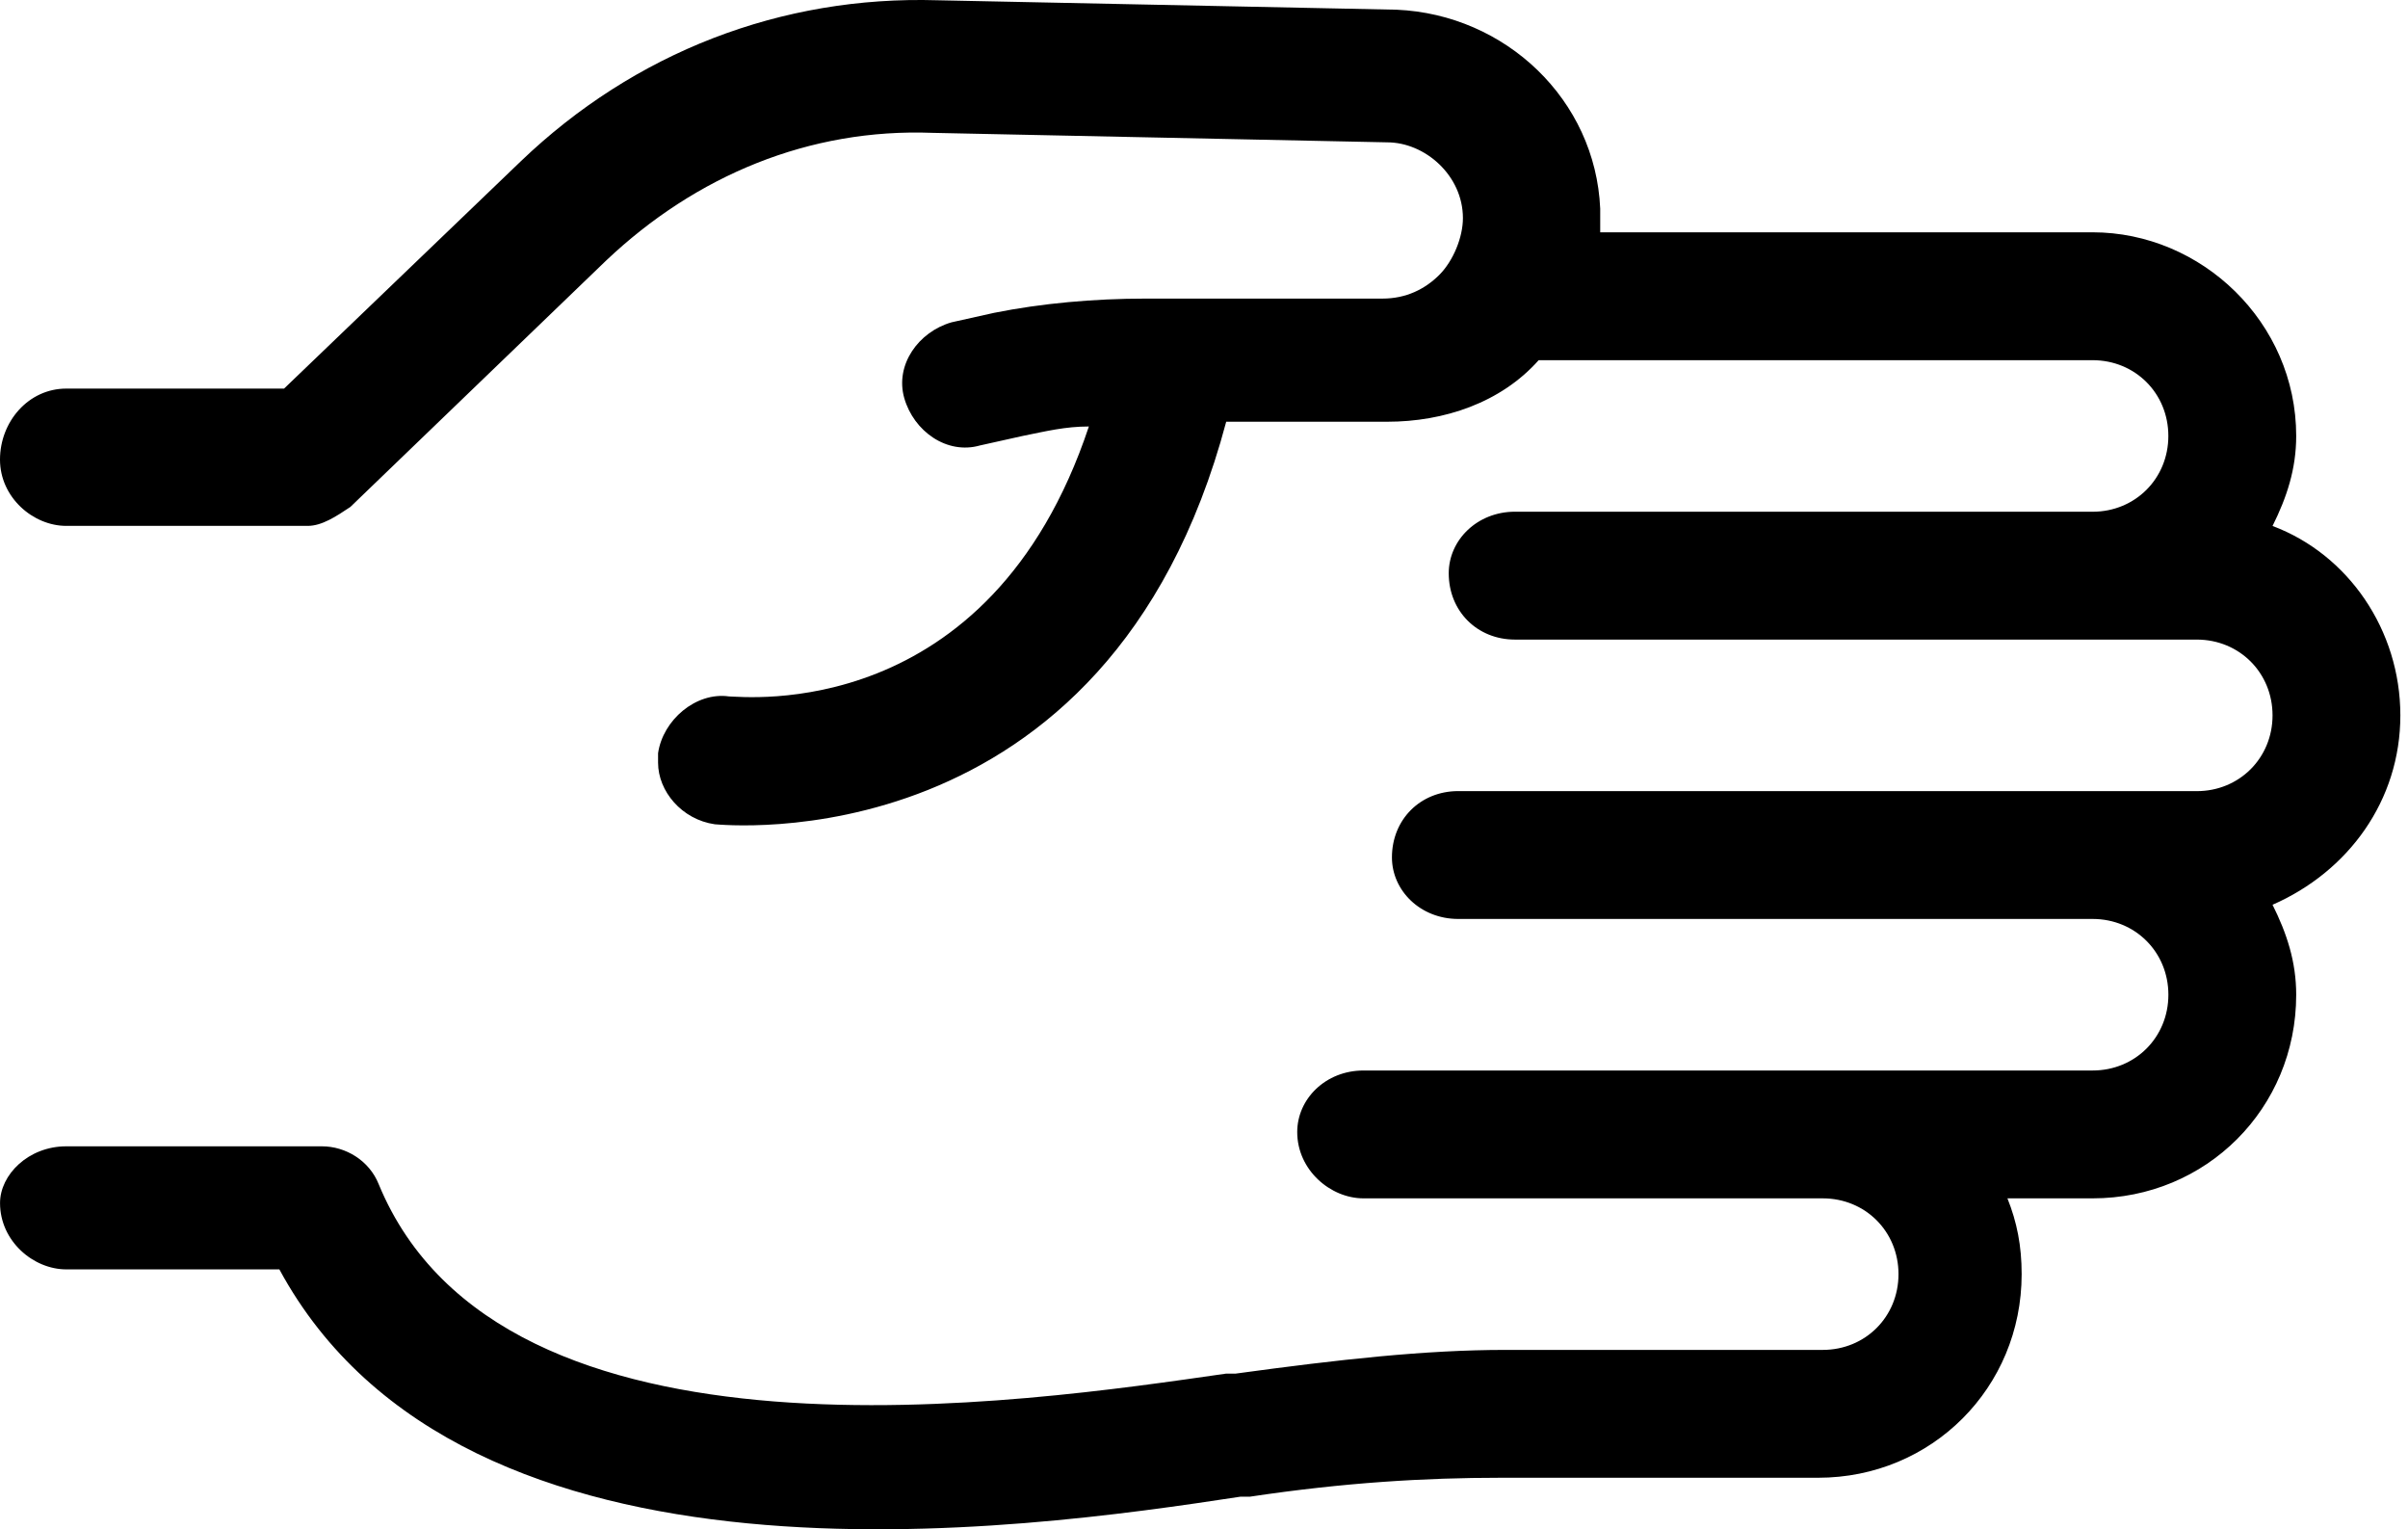 <svg width="63" height="40" viewBox="0 0 63 40" fill="none" xmlns="http://www.w3.org/2000/svg">
<path d="M1.734 29.983H8.422C9.042 29.983 9.661 30.354 9.908 30.974C13.129 38.777 26.878 36.672 32.08 35.928H32.328C35.053 35.556 37.282 35.308 39.389 35.308H47.688C48.803 35.308 49.67 34.441 49.67 33.326C49.67 32.212 48.803 31.344 47.688 31.344H35.673C34.806 31.344 33.939 30.601 33.939 29.61C33.939 28.743 34.682 28 35.673 28L54.749 28C55.863 28 56.731 27.133 56.731 26.018C56.731 24.904 55.863 24.036 54.749 24.036H38.151C37.16 24.036 36.417 23.293 36.417 22.426C36.417 21.435 37.16 20.692 38.151 20.692L57.474 20.693C58.588 20.693 59.456 19.825 59.456 18.711C59.456 17.596 58.588 16.729 57.474 16.729H39.637C38.646 16.729 37.903 15.986 37.903 14.994C37.903 14.127 38.646 13.384 39.637 13.384L54.748 13.385C55.863 13.385 56.73 12.517 56.73 11.403C56.73 10.288 55.863 9.421 54.748 9.421H40.256C39.265 10.535 37.779 11.031 36.292 11.031H32.081C28.984 22.675 18.827 21.56 18.703 21.56C17.836 21.437 17.217 20.693 17.217 19.95V19.702C17.341 18.834 18.208 18.091 19.075 18.216C19.446 18.216 25.888 18.959 28.488 11.155C27.869 11.155 27.374 11.278 26.754 11.403L25.64 11.651C24.772 11.899 23.906 11.279 23.658 10.412C23.41 9.544 24.029 8.678 24.897 8.43L26.011 8.182C27.25 7.934 28.613 7.81 29.976 7.81H36.169C36.788 7.81 37.283 7.562 37.655 7.191C38.026 6.819 38.274 6.2 38.274 5.705C38.274 4.59 37.283 3.723 36.292 3.723L24.401 3.475C21.18 3.351 18.207 4.589 15.854 6.819L9.166 13.26C8.794 13.508 8.422 13.755 8.051 13.755H1.734C0.867 13.755 -5.9984e-05 13.012 -5.9984e-05 12.021C-5.9984e-05 11.031 0.743 10.164 1.734 10.164H7.432L13.626 4.218C16.599 1.37 20.438 -0.117 24.526 0.007L36.54 0.254C39.389 0.378 41.742 2.608 41.866 5.457V6.076H54.748C57.597 6.076 60.075 8.43 60.075 11.403C60.075 12.27 59.827 13.013 59.456 13.757C61.438 14.5 62.8 16.482 62.8 18.711C62.8 20.94 61.438 22.798 59.456 23.665C59.827 24.408 60.075 25.151 60.075 26.019C60.075 28.992 57.721 31.344 54.749 31.344H52.52C52.768 31.964 52.892 32.583 52.892 33.326C52.892 36.299 50.538 38.652 47.566 38.652H39.267C37.285 38.652 35.179 38.776 32.702 39.147H32.454C26.756 40.015 12.14 42.12 7.309 33.202H1.735C0.868 33.202 0.001 32.459 0.001 31.468C-0 30.726 0.743 29.983 1.734 29.983L1.734 29.983Z" fill="black"/>
</svg>
